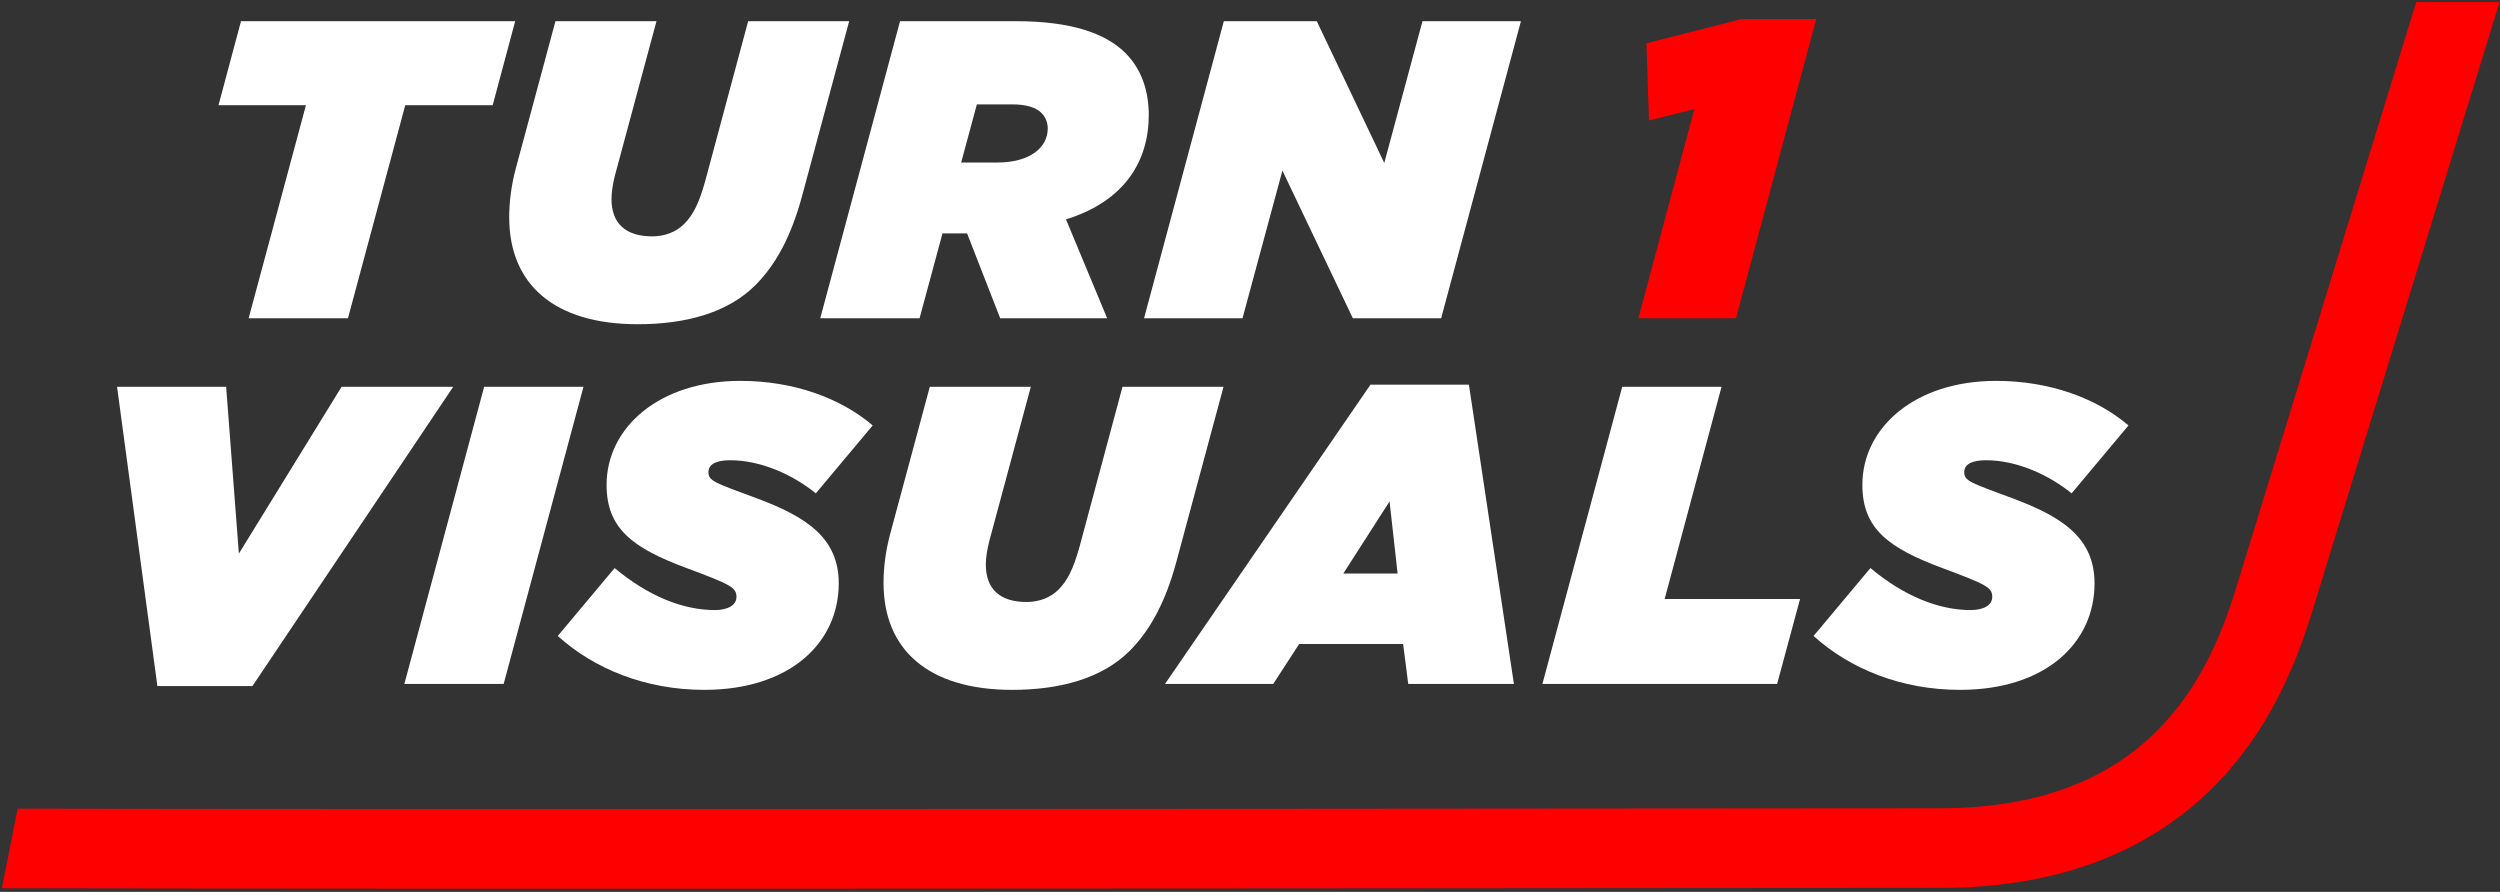 <svg width="541" height="193" viewBox="0 0 541 193" fill="none" xmlns="http://www.w3.org/2000/svg">
<rect x="0" y="0" width="541" height="193" fill="#333333" stroke="none"/>
<path d="M53.805 68.877L66.204 22.77H47.284L52.152 4.585H111.485L106.617 22.77H87.697L75.297 68.877H53.805Z" fill="white"/>
<path d="M138.021 70.163C119.927 70.163 110.192 61.53 110.192 47.018C110.192 43.712 110.651 40.13 111.569 36.639L120.203 4.585H142.062L133.061 38.017C132.602 39.854 132.327 41.599 132.327 43.069C132.327 48.396 135.449 51.151 141.144 51.151C143.807 51.151 146.287 50.233 148.032 48.487C149.961 46.559 151.247 44.079 152.625 39.119L161.901 4.585H183.761L173.566 42.426C171.269 50.967 167.963 57.213 163.463 61.713C157.401 67.775 148.216 70.163 138.021 70.163Z" fill="white"/>
<path d="M177.502 68.877L194.769 4.585H219.843C231.691 4.585 239.223 7.157 243.54 11.473C247.122 15.055 248.591 19.831 248.591 24.883C248.591 34.894 243.356 43.528 230.681 47.477L239.59 68.877H216.445L209.281 50.508H203.954L198.994 68.877H177.502ZM207.995 35.17H215.802C222.966 35.17 226.732 31.863 226.732 27.822C226.732 26.536 226.272 25.342 225.354 24.424C224.16 23.23 222.047 22.587 219.017 22.587H211.393L207.995 35.17Z" fill="white"/>
<path d="M247.571 68.877L264.838 4.585H284.952L299.556 35.262L307.822 4.585H329.13L311.863 68.877H292.759L277.513 36.915L268.879 68.877H247.571Z" fill="white"/>
<path d="M34.057 148.458L25.332 83.707H48.937L51.692 119.802L73.919 83.707H98.074L54.631 148.458H34.057Z" fill="white"/>
<path d="M87.503 147.999L104.77 83.707H126.262L108.995 147.999H87.503Z" fill="white"/>
<path d="M152.388 149.285C139.622 149.285 128.508 144.693 120.701 137.62L133.009 122.925C140.357 129.079 147.888 132.018 154.685 132.018C157.44 132.018 159.369 131.008 159.369 129.171C159.369 127.15 158.175 126.507 148.806 123.017C136.866 118.608 131.264 114.383 131.264 104.923C131.264 92.524 142.653 82.421 160.195 82.421C171.676 82.421 181.871 86.095 188.851 92.065L176.544 106.76C171.676 102.811 164.788 99.596 157.991 99.596C155.236 99.596 153.307 100.331 153.307 102.168C153.307 104.097 154.685 104.464 163.594 107.77C174.523 111.812 181.504 116.404 181.504 126.232C181.504 139.182 170.849 149.285 152.388 149.285Z" fill="white"/>
<path d="M219.028 149.285C200.934 149.285 191.198 140.651 191.198 126.14C191.198 122.833 191.658 119.251 192.576 115.761L201.21 83.707H223.069L214.068 117.139C213.609 118.976 213.333 120.721 213.333 122.19C213.333 127.517 216.456 130.273 222.151 130.273C224.814 130.273 227.294 129.354 229.039 127.609C230.968 125.68 232.254 123.201 233.631 118.241L242.908 83.707H264.767L254.572 121.547C252.276 130.089 248.97 136.335 244.469 140.835C238.407 146.897 229.223 149.285 219.028 149.285Z" fill="white"/>
<path d="M252.112 147.999L296.565 83.248H317.874L327.61 147.999H304.74L303.638 139.366H281.135L275.533 147.999H252.112ZM290.687 124.119H302.444L300.699 108.505L290.687 124.119Z" fill="white"/>
<path d="M333.78 147.999L351.047 83.707H372.539L360.231 129.63H389.53L384.571 147.999H333.78Z" fill="white"/>
<path d="M424.142 149.285C411.375 149.285 400.262 144.693 392.455 137.62L404.763 122.925C412.11 129.079 419.642 132.018 426.438 132.018C429.194 132.018 431.122 131.008 431.122 129.171C431.122 127.15 429.928 126.507 420.56 123.017C408.62 118.608 403.017 114.383 403.017 104.923C403.017 92.524 414.406 82.421 431.949 82.421C443.43 82.421 453.625 86.095 460.605 92.065L448.298 106.76C443.43 102.811 436.541 99.596 429.745 99.596C426.989 99.596 425.061 100.331 425.061 102.168C425.061 104.097 426.438 104.464 435.347 107.77C446.277 111.812 453.257 116.404 453.257 126.232C453.257 139.182 442.603 149.285 424.142 149.285Z" fill="white"/>
<path d="M354.544 68.878L366.668 23.597L356.84 26.077L356.289 9.361L376.863 4.126H393.028L375.669 68.878H354.544Z" fill="#FF0000"/>
<path d="M522.871 0.454L483.622 128.133L483.614 128.156C480.727 137.352 476.035 148.951 466.671 158.257C457.552 167.321 443.297 174.909 419.806 174.909C408.776 174.909 386.321 174.929 357 174.956C270.075 175.036 96.384 175.171 3.816 174.989L0.414 192.214C92.363 192.406 269.114 192.269 357.084 192.188C386.375 192.161 408.799 192.14 419.806 192.14C447.502 192.14 466.232 182.988 478.818 170.479C491.152 158.22 496.884 143.424 500.063 133.291L500.078 133.244L540.898 0.454H522.871Z" fill="#FF0000"/>
</svg>
